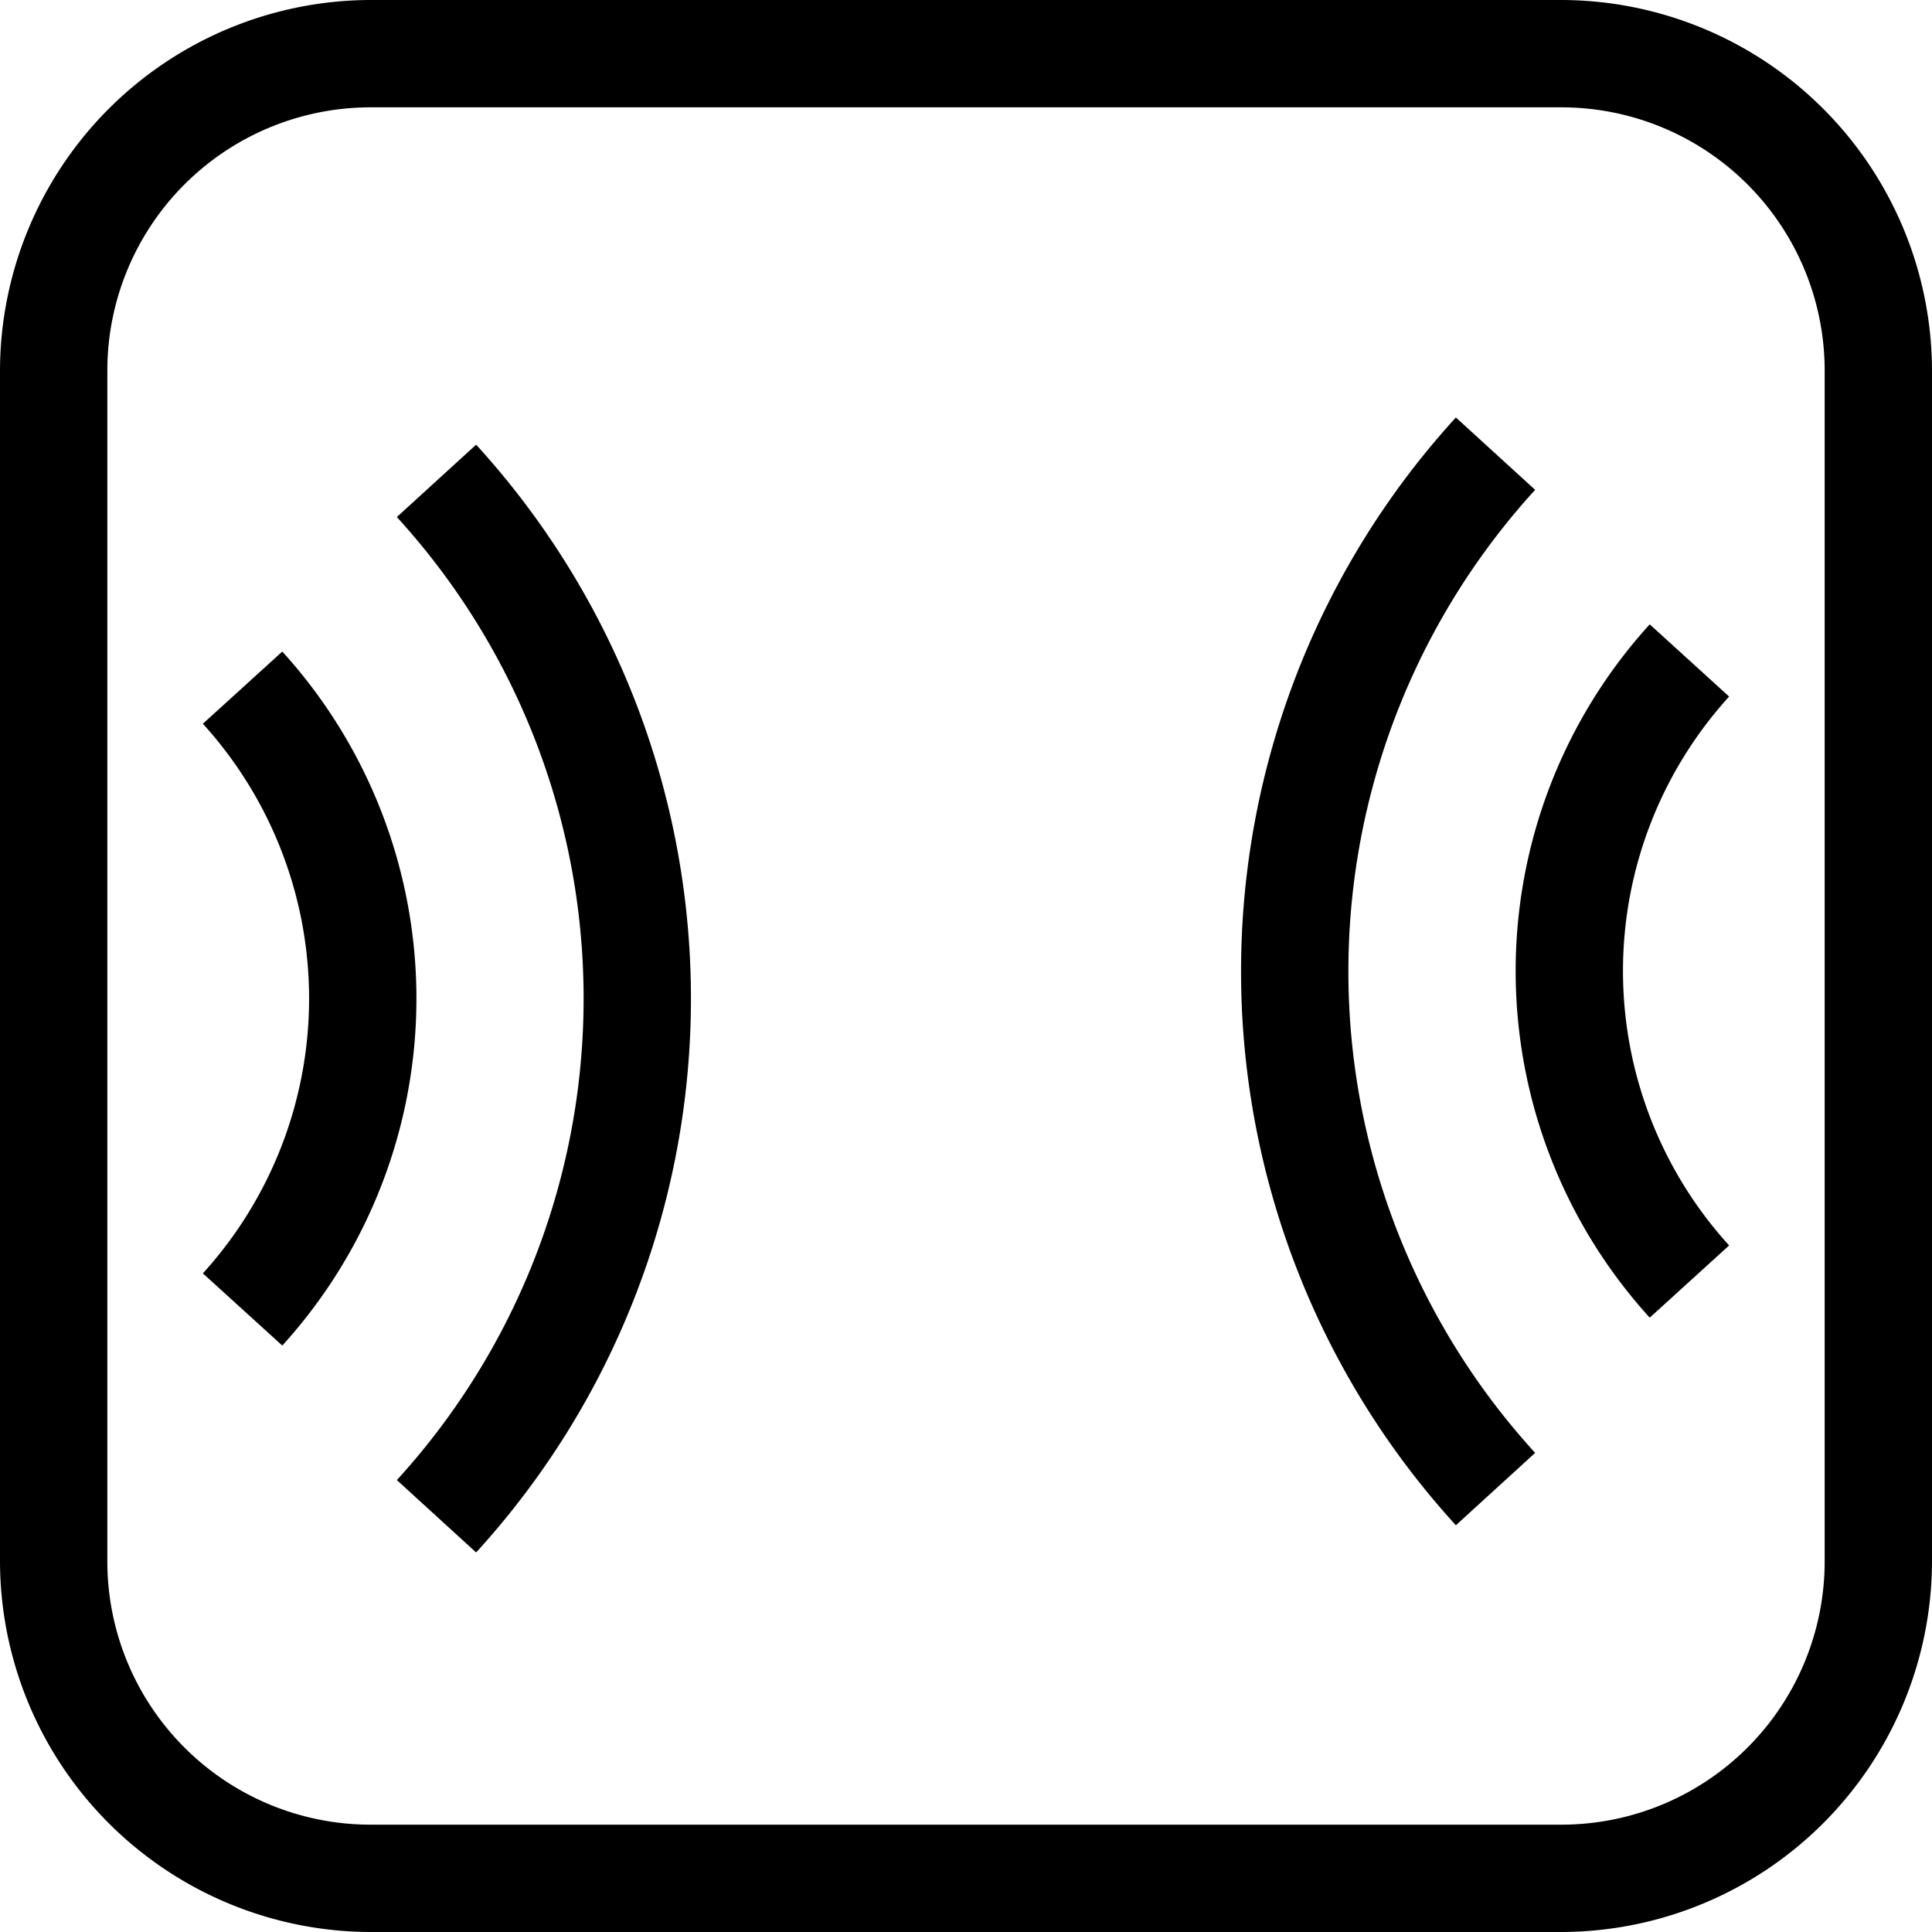 <svg id="Layer_1" data-name="Layer 1" xmlns="http://www.w3.org/2000/svg" viewBox="0 0 27 27">
  <defs>
    <style>
      .cls-1 {
        fill: none;
        stroke: #000;
        stroke-miterlimit: 10;
        stroke-width: 1.5px;
      }
    </style>
  </defs>
  <title>realtime-icon-2</title>
  <path d="M21.83,1.5A3.68,3.68,0,0,1,25.5,5.17V21.83a3.68,3.68,0,0,1-3.67,3.67H5.17A3.68,3.68,0,0,1,1.5,21.83V5.17A3.68,3.68,0,0,1,5.17,1.5H21.83m0-1.5H5.17A5.19,5.19,0,0,0,0,5.17V21.83A5.19,5.19,0,0,0,5.17,27H21.83A5.19,5.19,0,0,0,27,21.83V5.17A5.19,5.19,0,0,0,21.83,0Z"/>
  <g>
    <g>
      <path class="cls-1" d="M6.1,6.72a10.73,10.73,0,0,1,0,14.47"/>
      <path class="cls-1" d="M3.39,9.61a6.46,6.46,0,0,1,0,8.69"/>
    </g>
    <g>
      <path class="cls-1" d="M20.9,20.81a10.73,10.73,0,0,1,0-14.47"/>
      <path class="cls-1" d="M23.61,17.91a6.45,6.45,0,0,1,0-8.68"/>
    </g>
  </g>
</svg>
